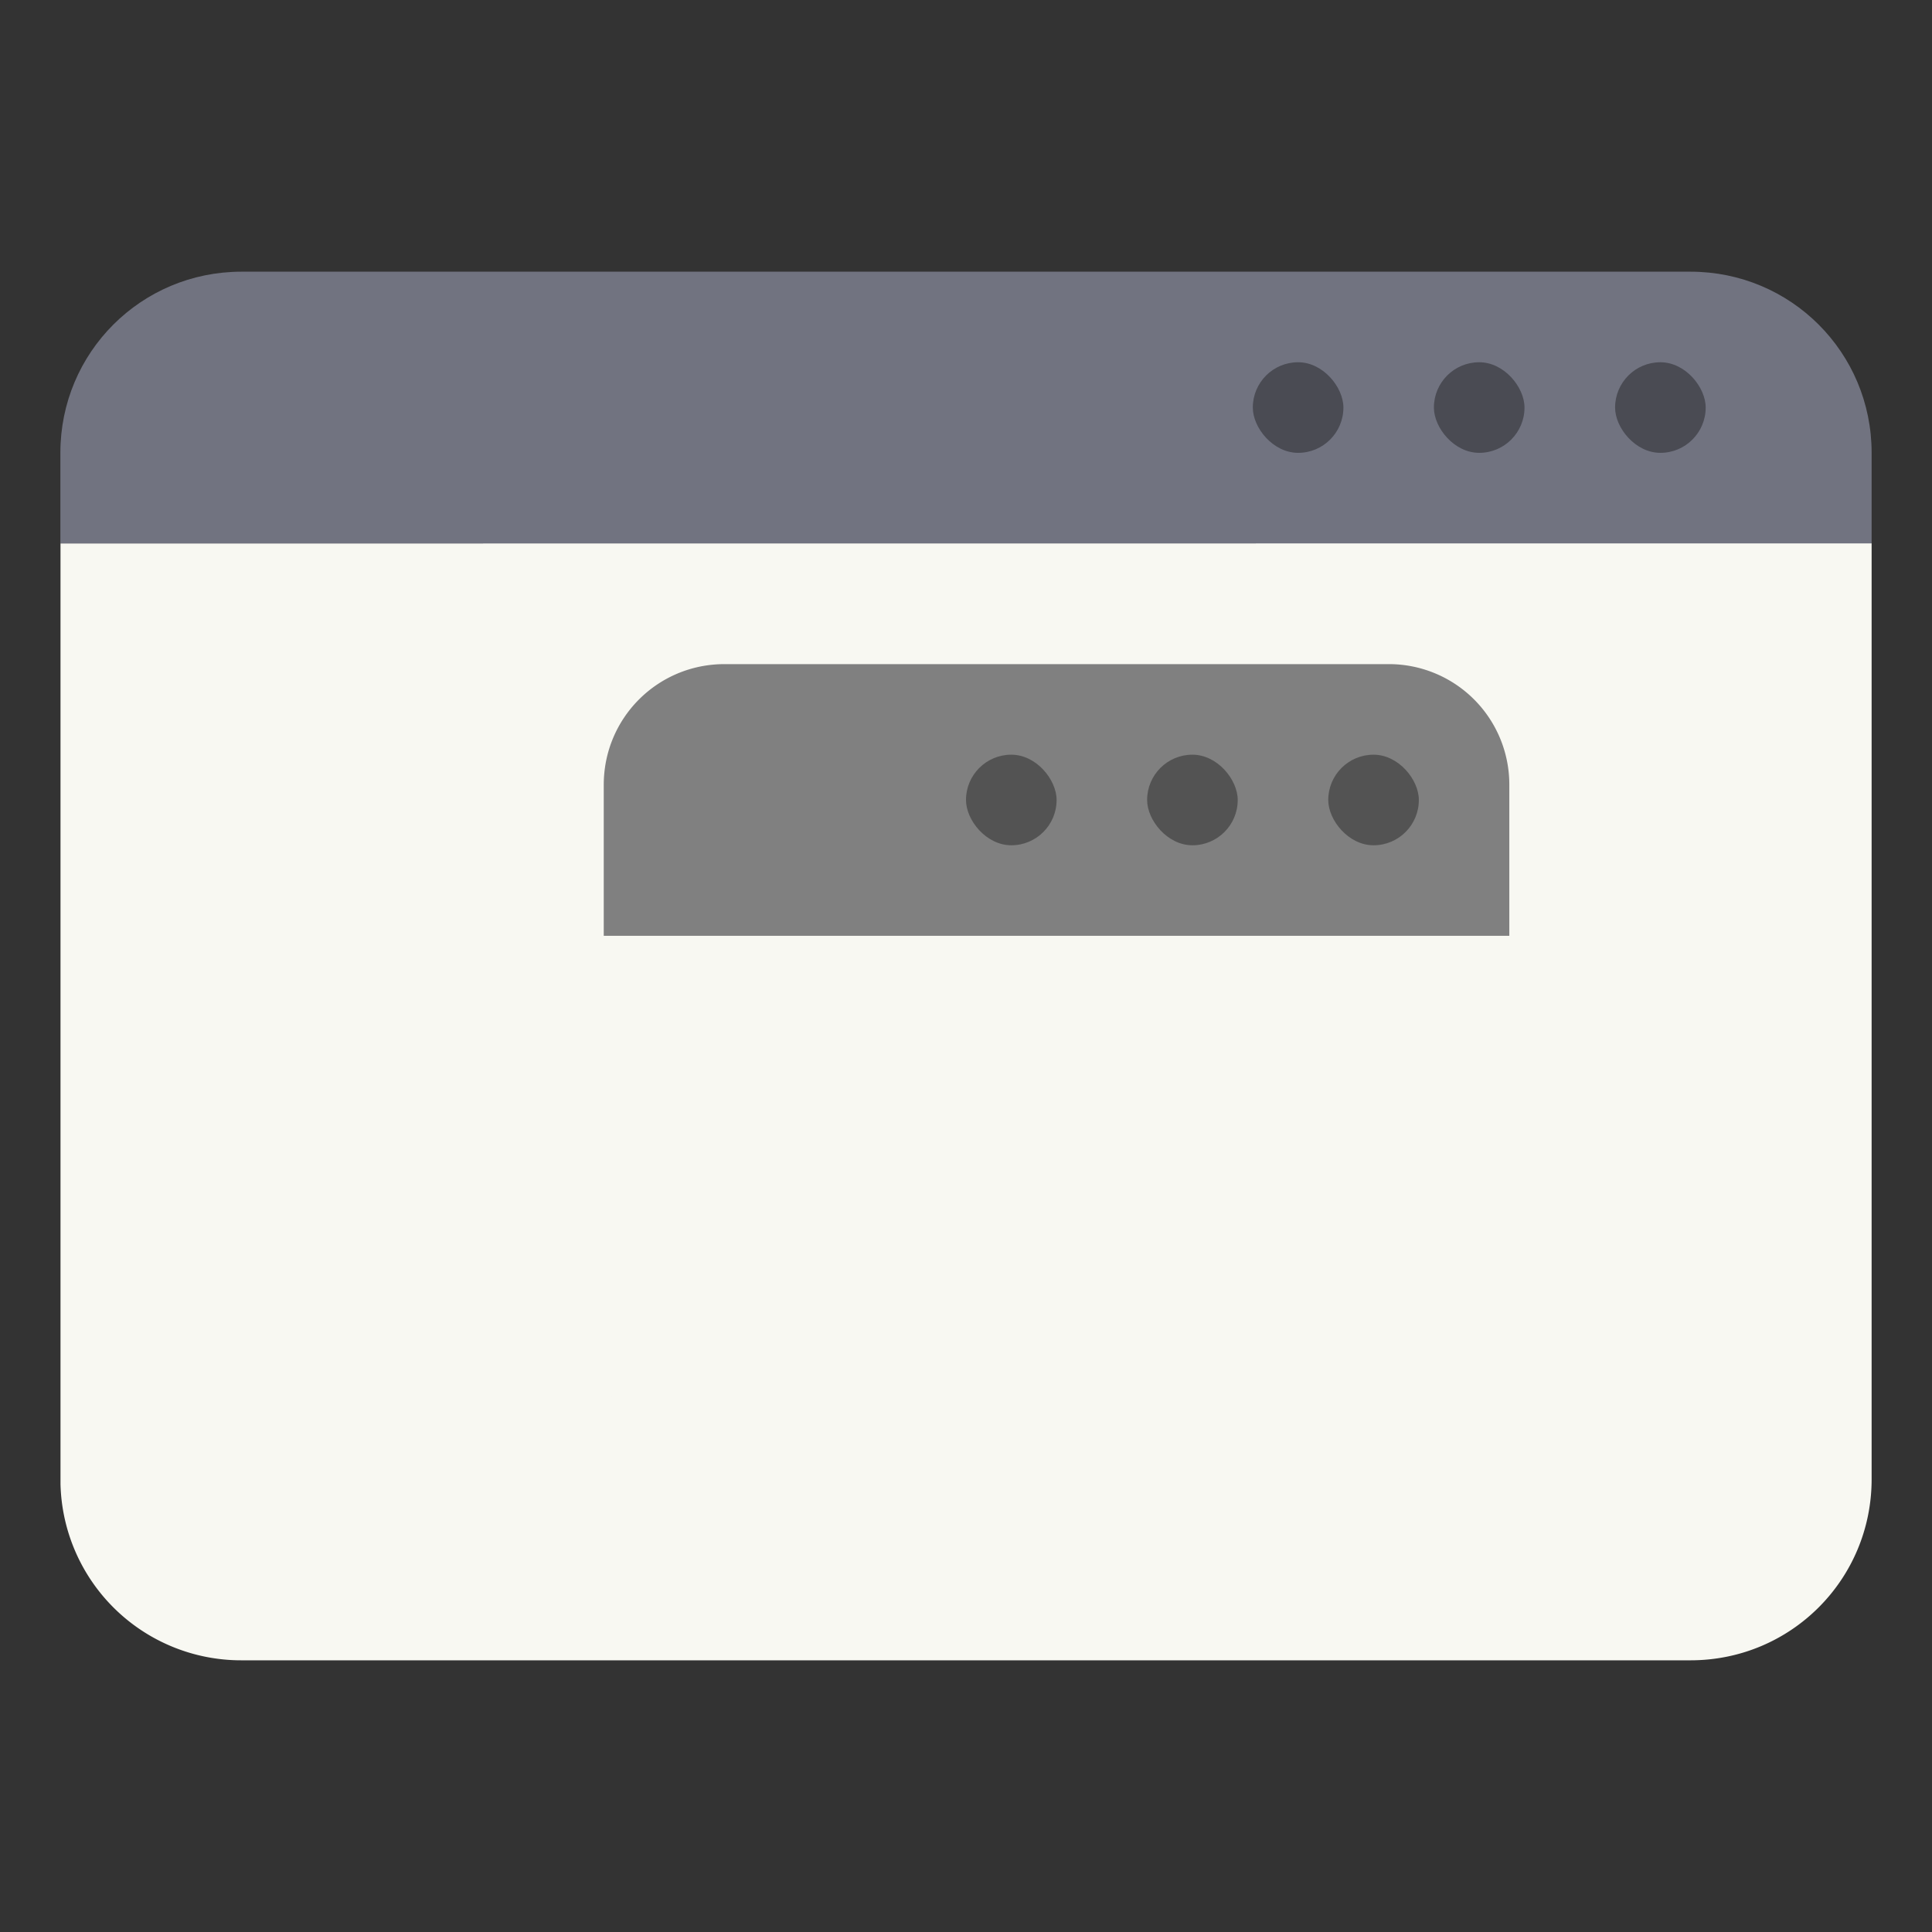 <svg xmlns="http://www.w3.org/2000/svg" width="64" height="64"><rect width="100%" height="100%" fill="#333333" stroke="none"/><path fill="#f8f8f2" d="m62 17.998-59.996.004v31.154A5.985 5.985 0 0 0 8 55h48c3.324 0 6-2.676 6-6z"/><path fill="#717380" d="M8 9c-3.324 0-6 2.676-6 6v2.998h60V15c0-3.324-2.676-6-6-6z"/><rect width="3.001" height="3.001" x="53.502" y="12" opacity=".35" paint-order="stroke markers fill" ry="1.5"/><rect width="3.001" height="3.001" x="47.5" y="12" opacity=".35" paint-order="stroke markers fill" ry="1.5"/><rect width="3.001" height="3.001" x="41.501" y="12" opacity=".35" paint-order="stroke markers fill" ry="1.5"/><rect width="30" height="27" x="20" y="22" fill="#f8f8f2" rx="4" ry="4"/><path fill="gray" d="M24 22c-2.216 0-4 1.784-4 4v5h29.998v-5.037A3.99 3.99 0 0 0 46 22z" style="paint-order:stroke markers fill"/><rect width="3.001" height="3.001" x="44" y="25" opacity=".35" ry="1.5" style="paint-order:stroke markers fill"/><rect width="3.001" height="3.001" x="38" y="25" opacity=".35" ry="1.5" style="paint-order:stroke markers fill"/><rect width="3.001" height="3.001" x="32" y="25" opacity=".35" ry="1.5" style="paint-order:stroke markers fill"/></svg>